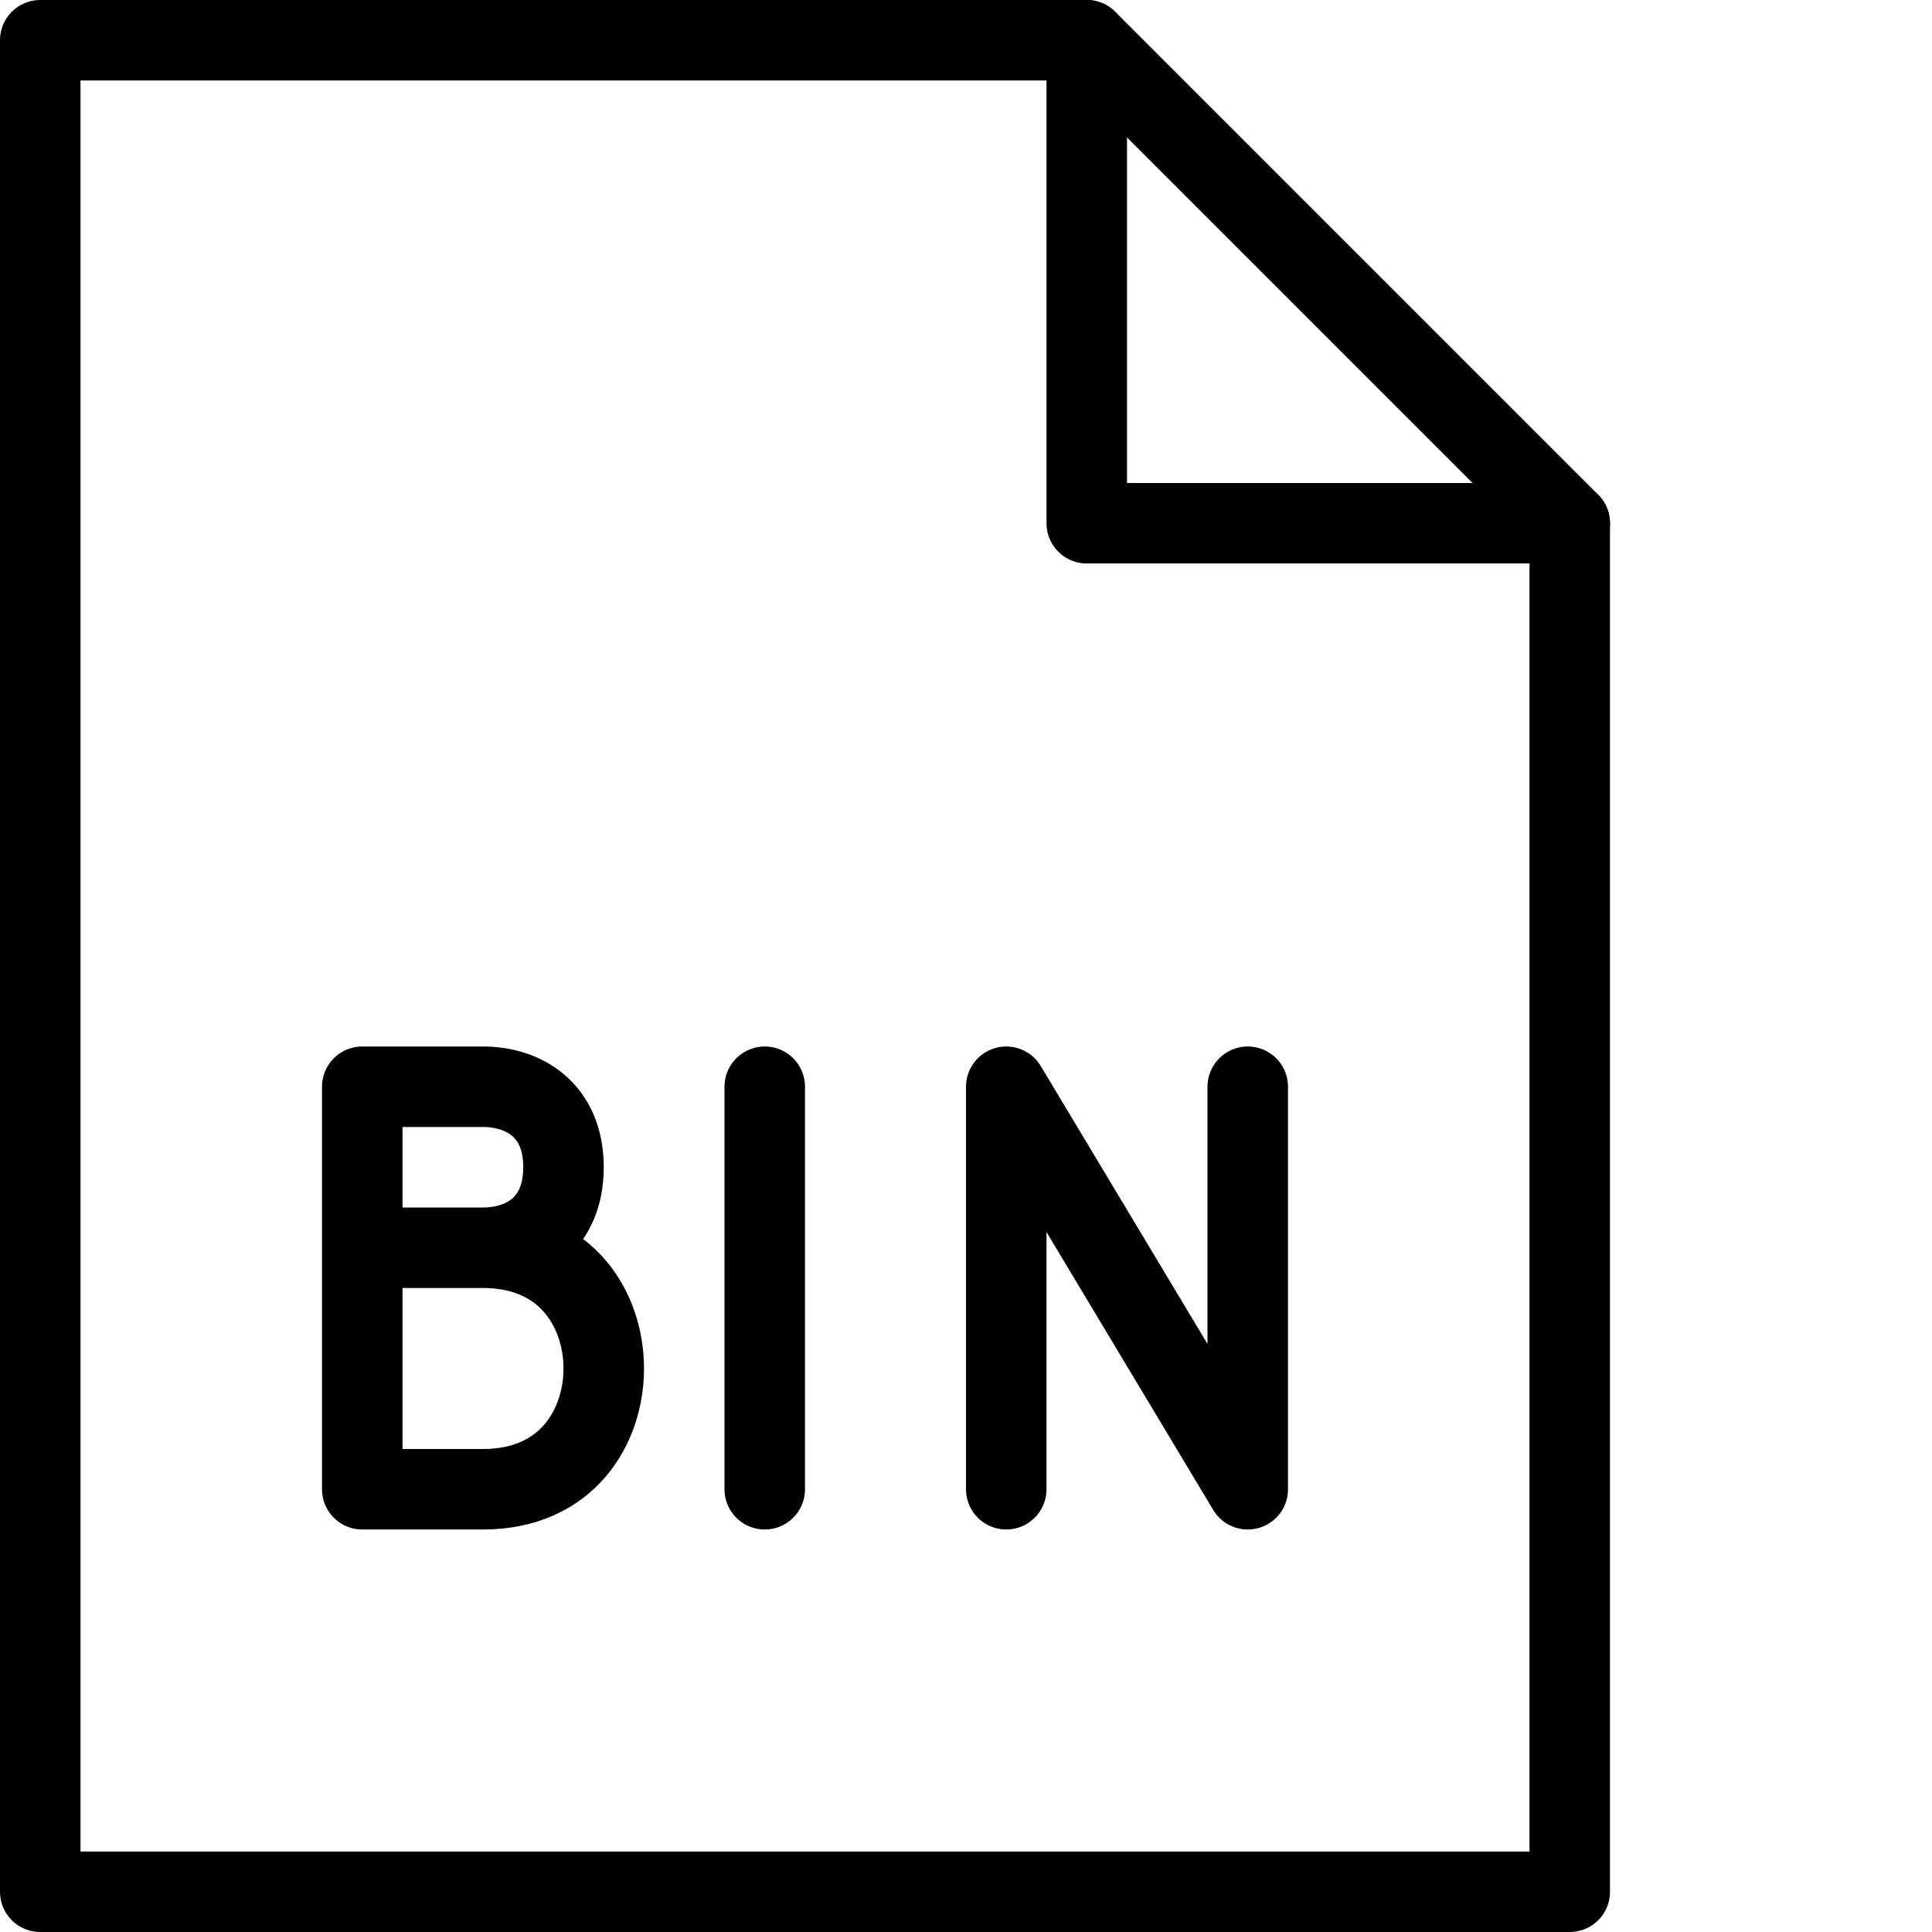 <svg xmlns="http://www.w3.org/2000/svg" viewBox="0 0 144 144"><polyline points="75 111 75 81 93 111 93 81" style="fill:none;stroke:#000;stroke-linecap:round;stroke-linejoin:round;stroke-width:6px"/><path d="M27,93h9c6.3,0,9,4.7,9,9s-2.7,9-9,9H27V81h9c3,0,6,1.7,6,6s-3,6-6,6Z" style="fill:none;stroke:#000;stroke-linecap:round;stroke-linejoin:round;stroke-width:6px"/><polygon points="117 141 3 141 3 3 81 3 117 39 117 141" style="fill:none;stroke:#000;stroke-linecap:round;stroke-linejoin:round;stroke-width:6px"/><polyline points="81 3 81 39 117 39" style="fill:none;stroke:#000;stroke-linecap:round;stroke-linejoin:round;stroke-width:6px"/><line x1="57" y1="111" x2="57" y2="81" style="fill:none;stroke:#000;stroke-linecap:round;stroke-linejoin:round;stroke-width:6px"/><rect width="144" height="144" style="fill:none"/></svg>